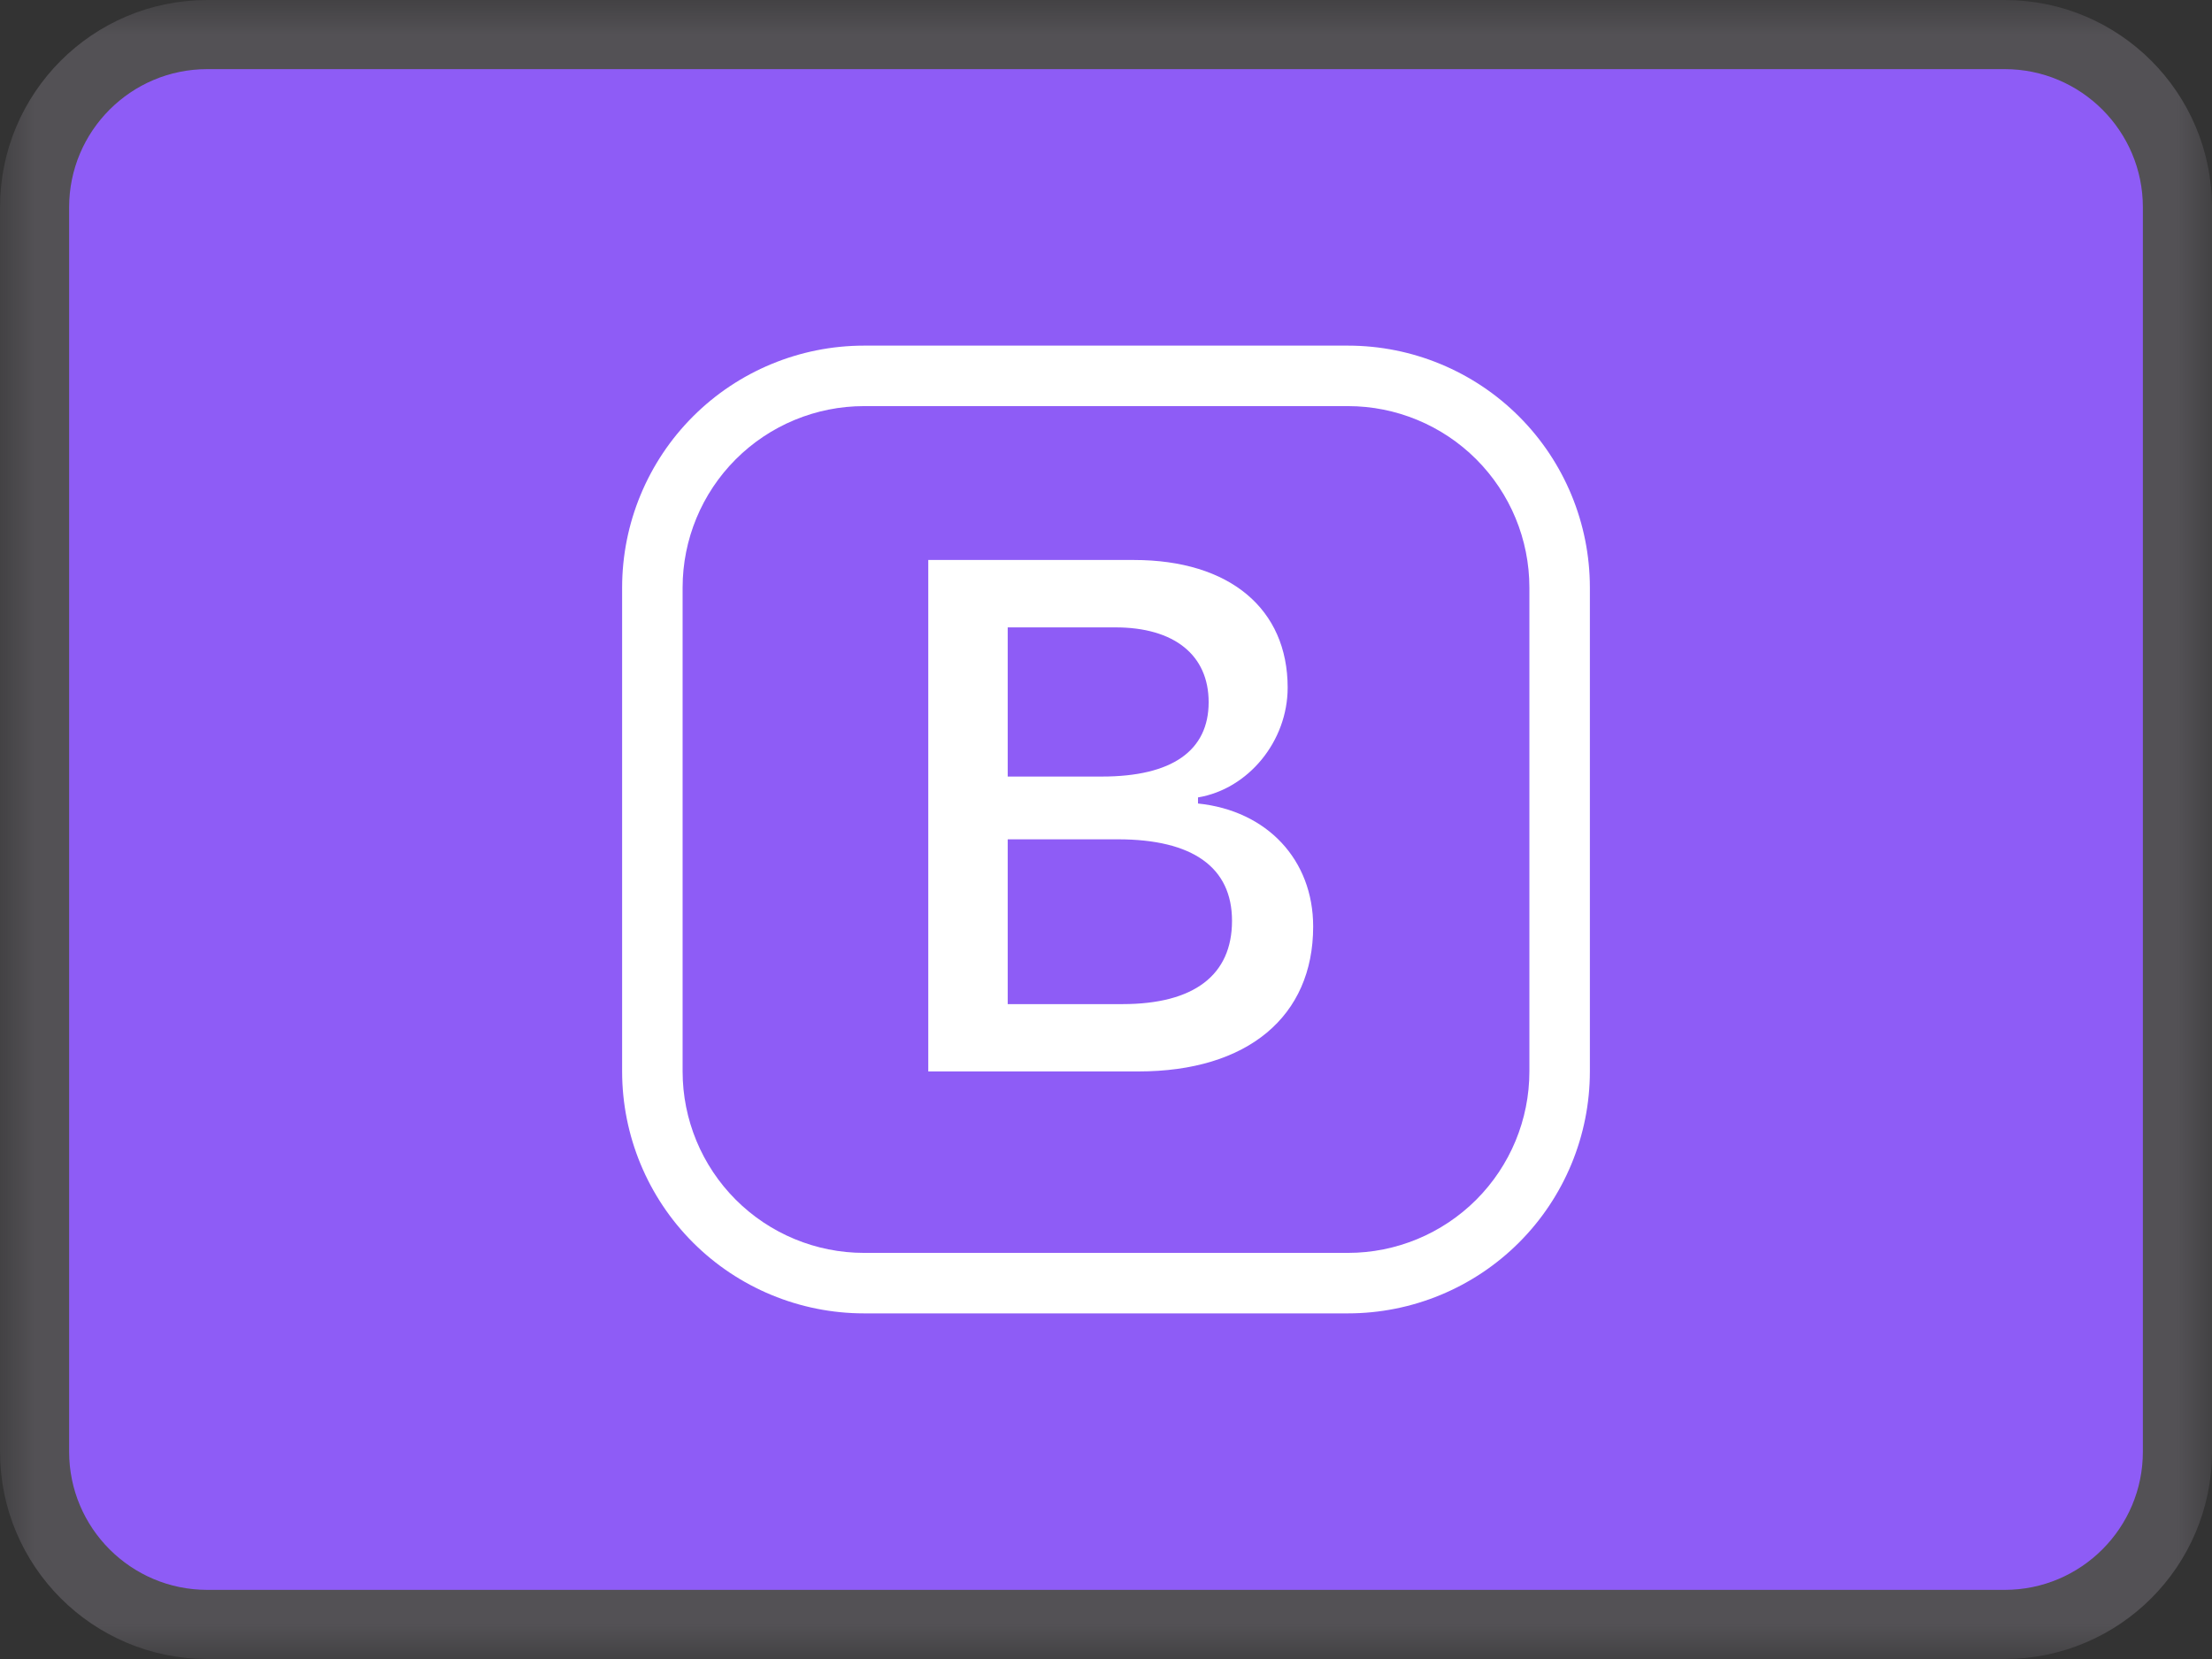 <svg width="32" height="24" viewBox="0 0 32 24" fill="none" xmlns="http://www.w3.org/2000/svg">
<rect x="0" y="0" width="32" height="24" fill="#333333" stroke="none"/>
<g clip-path="url(#clip0_814_2)">
<mask id="mask0_814_2" style="mask-type:luminance" maskUnits="userSpaceOnUse" x="0" y="0" width="32" height="24">
<path d="M32 0H0V24H32V0Z" fill="white"/>
</mask>
<g mask="url(#mask0_814_2)">
<path d="M29 0.5H3C1.619 0.5 0.5 1.619 0.5 3V21C0.5 22.381 1.619 23.5 3 23.5H29C30.381 23.5 31.5 22.381 31.5 21V3C31.5 1.619 30.381 0.5 29 0.5Z" fill="#8E5CF6" stroke="#535155"/>
</g>
<g clip-path="url(#clip1_814_2)">
<path d="M13.429 15.5H16.47C18.048 15.5 18.997 14.706 18.997 13.404C18.997 12.439 18.331 11.727 17.331 11.624V11.536C18.059 11.414 18.628 10.723 18.628 9.947C18.628 8.81 17.792 8.101 16.403 8.101H13.429V15.5ZM14.578 11.234V9.076H16.136C16.987 9.076 17.485 9.476 17.485 10.158C17.485 10.86 16.956 11.234 15.941 11.234H14.578ZM14.578 14.526V12.142H16.172C17.254 12.142 17.823 12.547 17.823 13.321C17.823 14.105 17.275 14.526 16.239 14.526H14.578Z" fill="white"/>
<path d="M9 8.5C9 7.572 9.369 6.681 10.025 6.025C10.681 5.369 11.572 5 12.5 5H19.5C20.428 5 21.319 5.369 21.975 6.025C22.631 6.681 23 7.572 23 8.5V15.5C23 16.428 22.631 17.319 21.975 17.975C21.319 18.631 20.428 19 19.5 19H12.5C11.572 19 10.681 18.631 10.025 17.975C9.369 17.319 9 16.428 9 15.5V8.5ZM12.5 5.875C11.804 5.875 11.136 6.152 10.644 6.644C10.152 7.136 9.875 7.804 9.875 8.5V15.5C9.875 16.196 10.152 16.864 10.644 17.356C11.136 17.848 11.804 18.125 12.5 18.125H19.5C20.196 18.125 20.864 17.848 21.356 17.356C21.848 16.864 22.125 16.196 22.125 15.5V8.5C22.125 7.804 21.848 7.136 21.356 6.644C20.864 6.152 20.196 5.875 19.5 5.875H12.5Z" fill="white"/>
</g>
</g>
<defs>
<clipPath id="clip0_814_2">
<rect width="32" height="24" fill="white"/>
</clipPath>
<clipPath id="clip1_814_2">
<rect width="14" height="14" fill="white" transform="translate(9 5)"/>
</clipPath>
</defs>
</svg>
